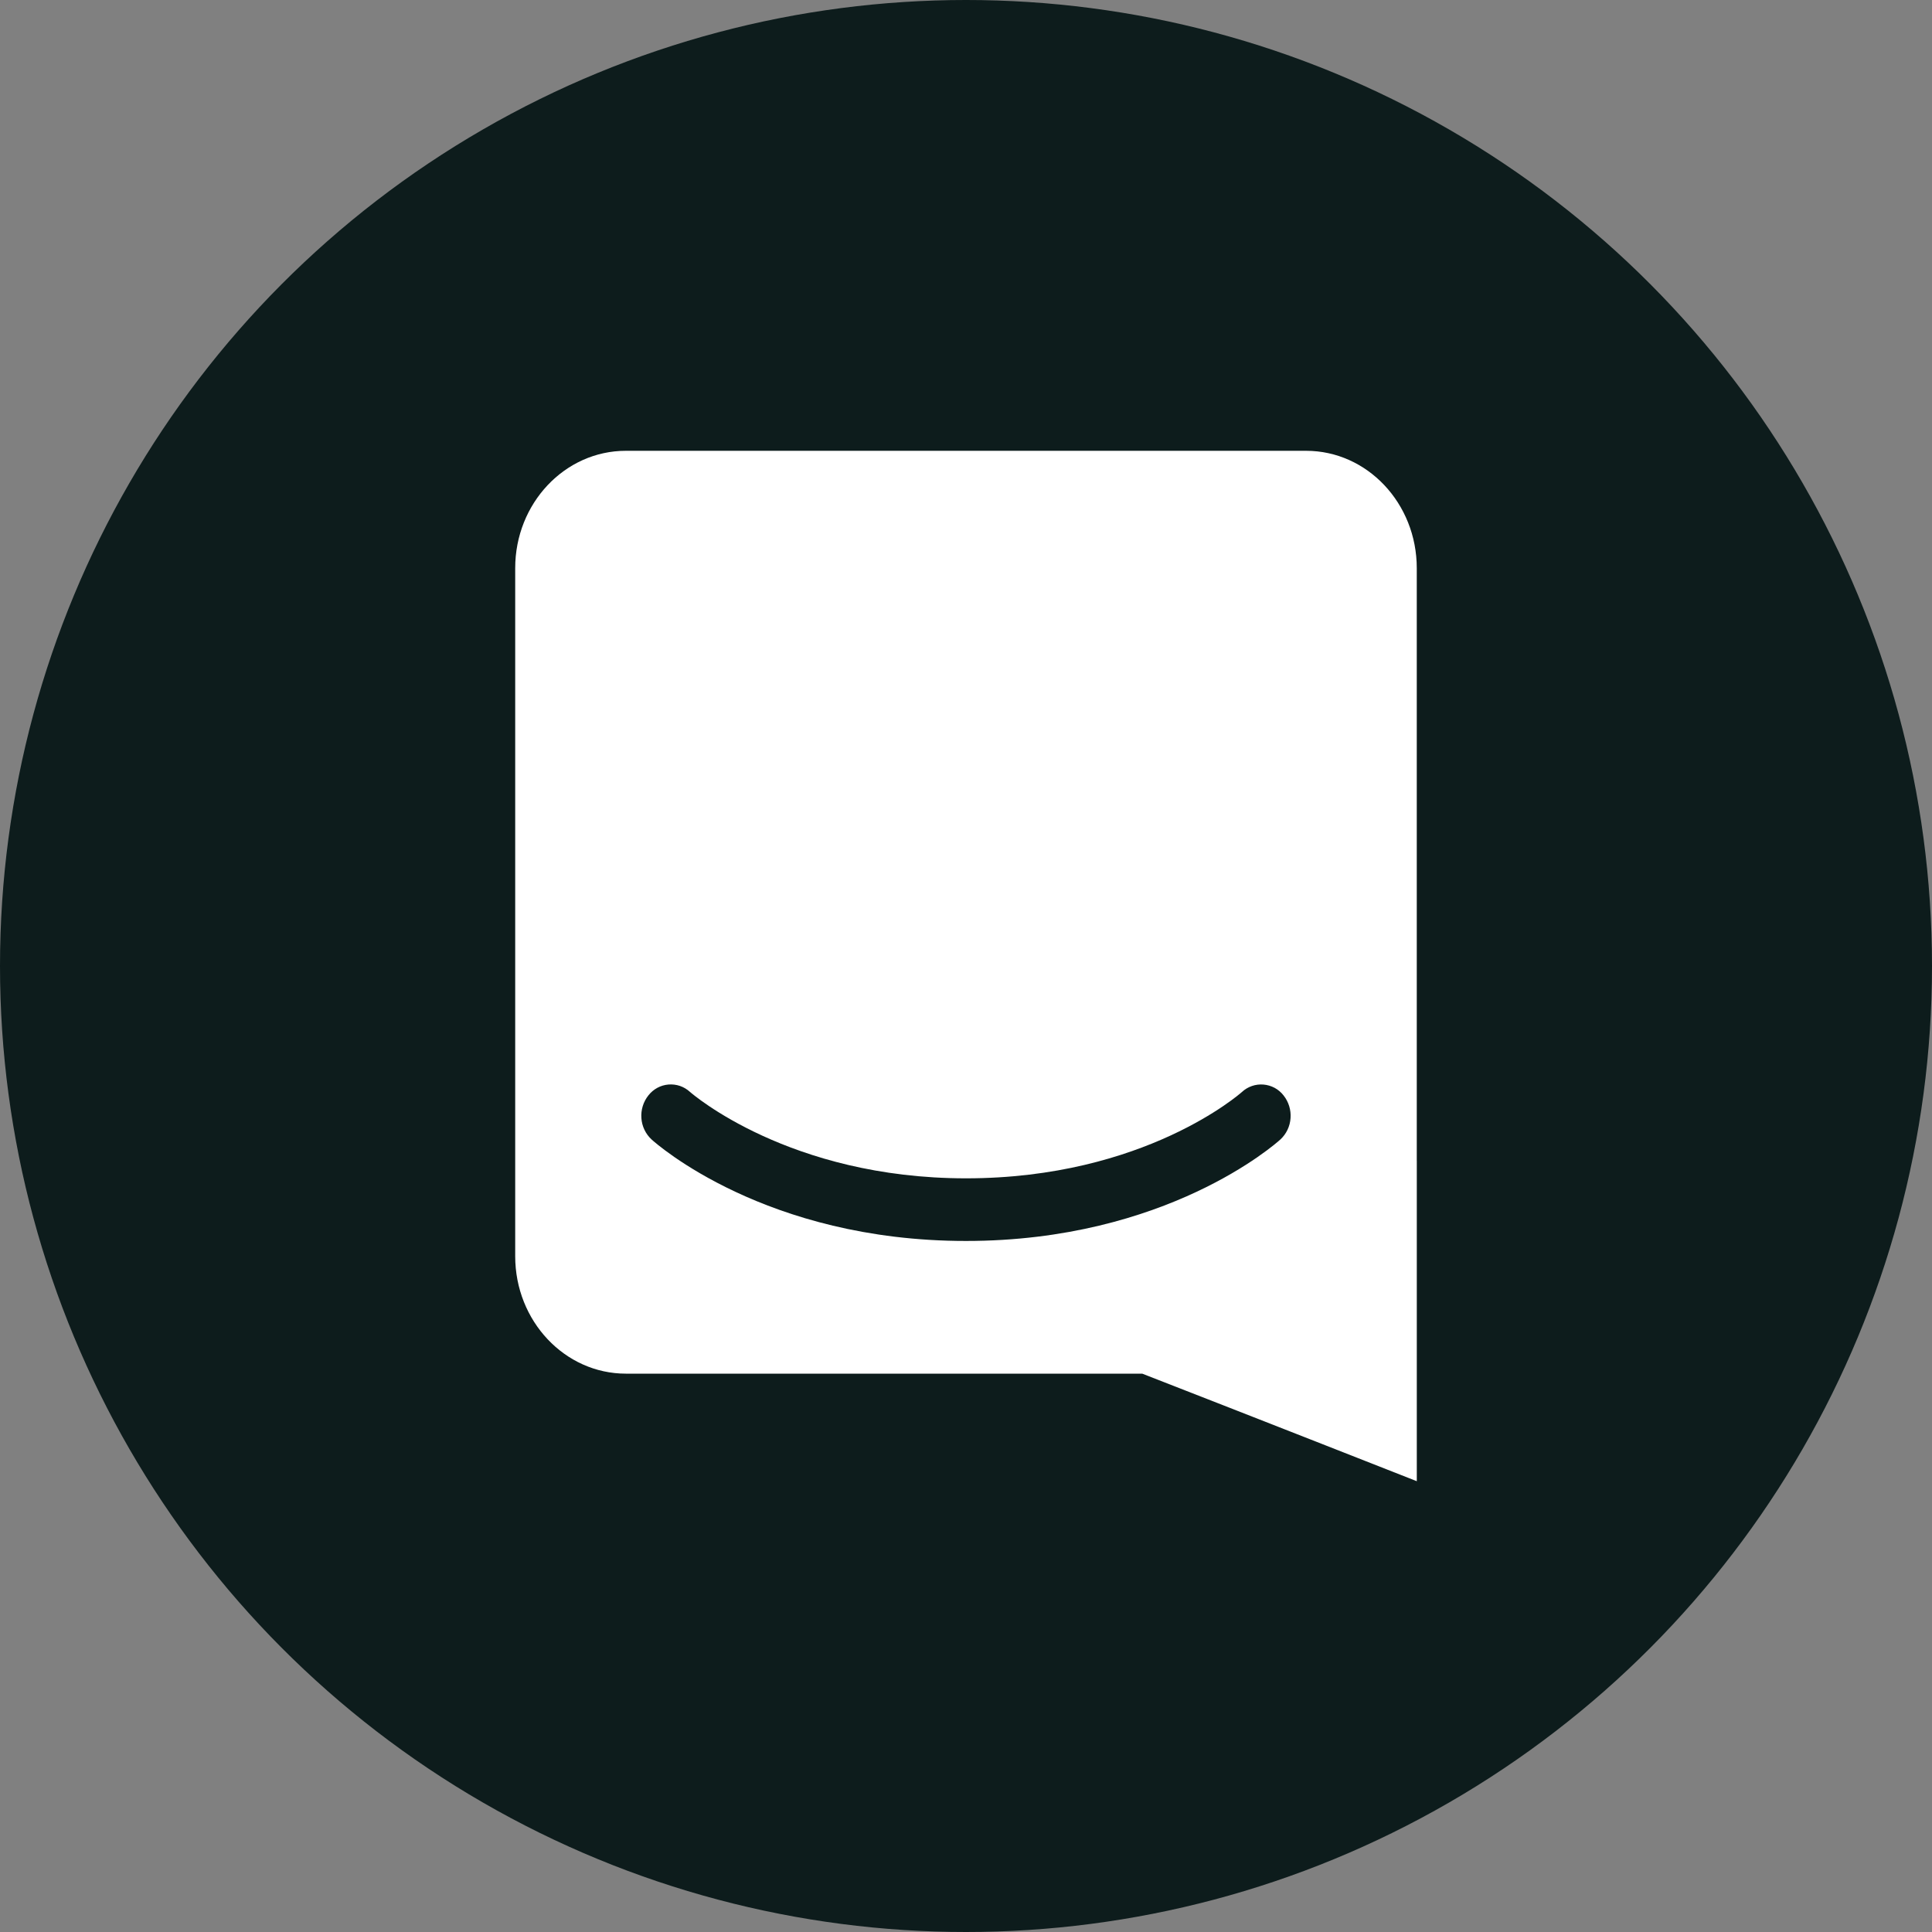 <svg width="60" height="60" viewBox="0 0 60 60" fill="none" xmlns="http://www.w3.org/2000/svg">
<rect x="0" y="0" width="60" height="60" fill="#808080" stroke="none"/>
<circle cx="30" cy="30" r="30" fill="#0D1C1C"/>
<path d="M44 46C44 46 39.286 44.145 35.473 42.66H19.437C17.54 42.66 16 41.026 16 39.013V17.644C16 15.633 17.54 14 19.437 14H40.562C42.46 14 43.999 15.632 43.999 17.645V36.049H44V46ZM39.861 34.018C39.786 33.922 39.692 33.842 39.585 33.784C39.478 33.727 39.359 33.692 39.238 33.682C39.117 33.672 38.994 33.687 38.879 33.727C38.764 33.767 38.658 33.83 38.569 33.913C38.539 33.939 35.554 36.594 29.999 36.594C24.513 36.594 21.482 33.958 21.428 33.91C21.338 33.828 21.233 33.765 21.118 33.725C21.003 33.686 20.881 33.671 20.759 33.681C20.638 33.691 20.52 33.726 20.413 33.784C20.307 33.842 20.213 33.921 20.138 34.017C19.978 34.217 19.9 34.47 19.919 34.725C19.936 34.979 20.05 35.217 20.237 35.389C20.379 35.517 23.774 38.539 29.999 38.539C36.225 38.539 39.62 35.517 39.762 35.389C39.949 35.217 40.062 34.979 40.079 34.725C40.098 34.47 40.02 34.218 39.861 34.018Z" fill="white"/>
</svg>
